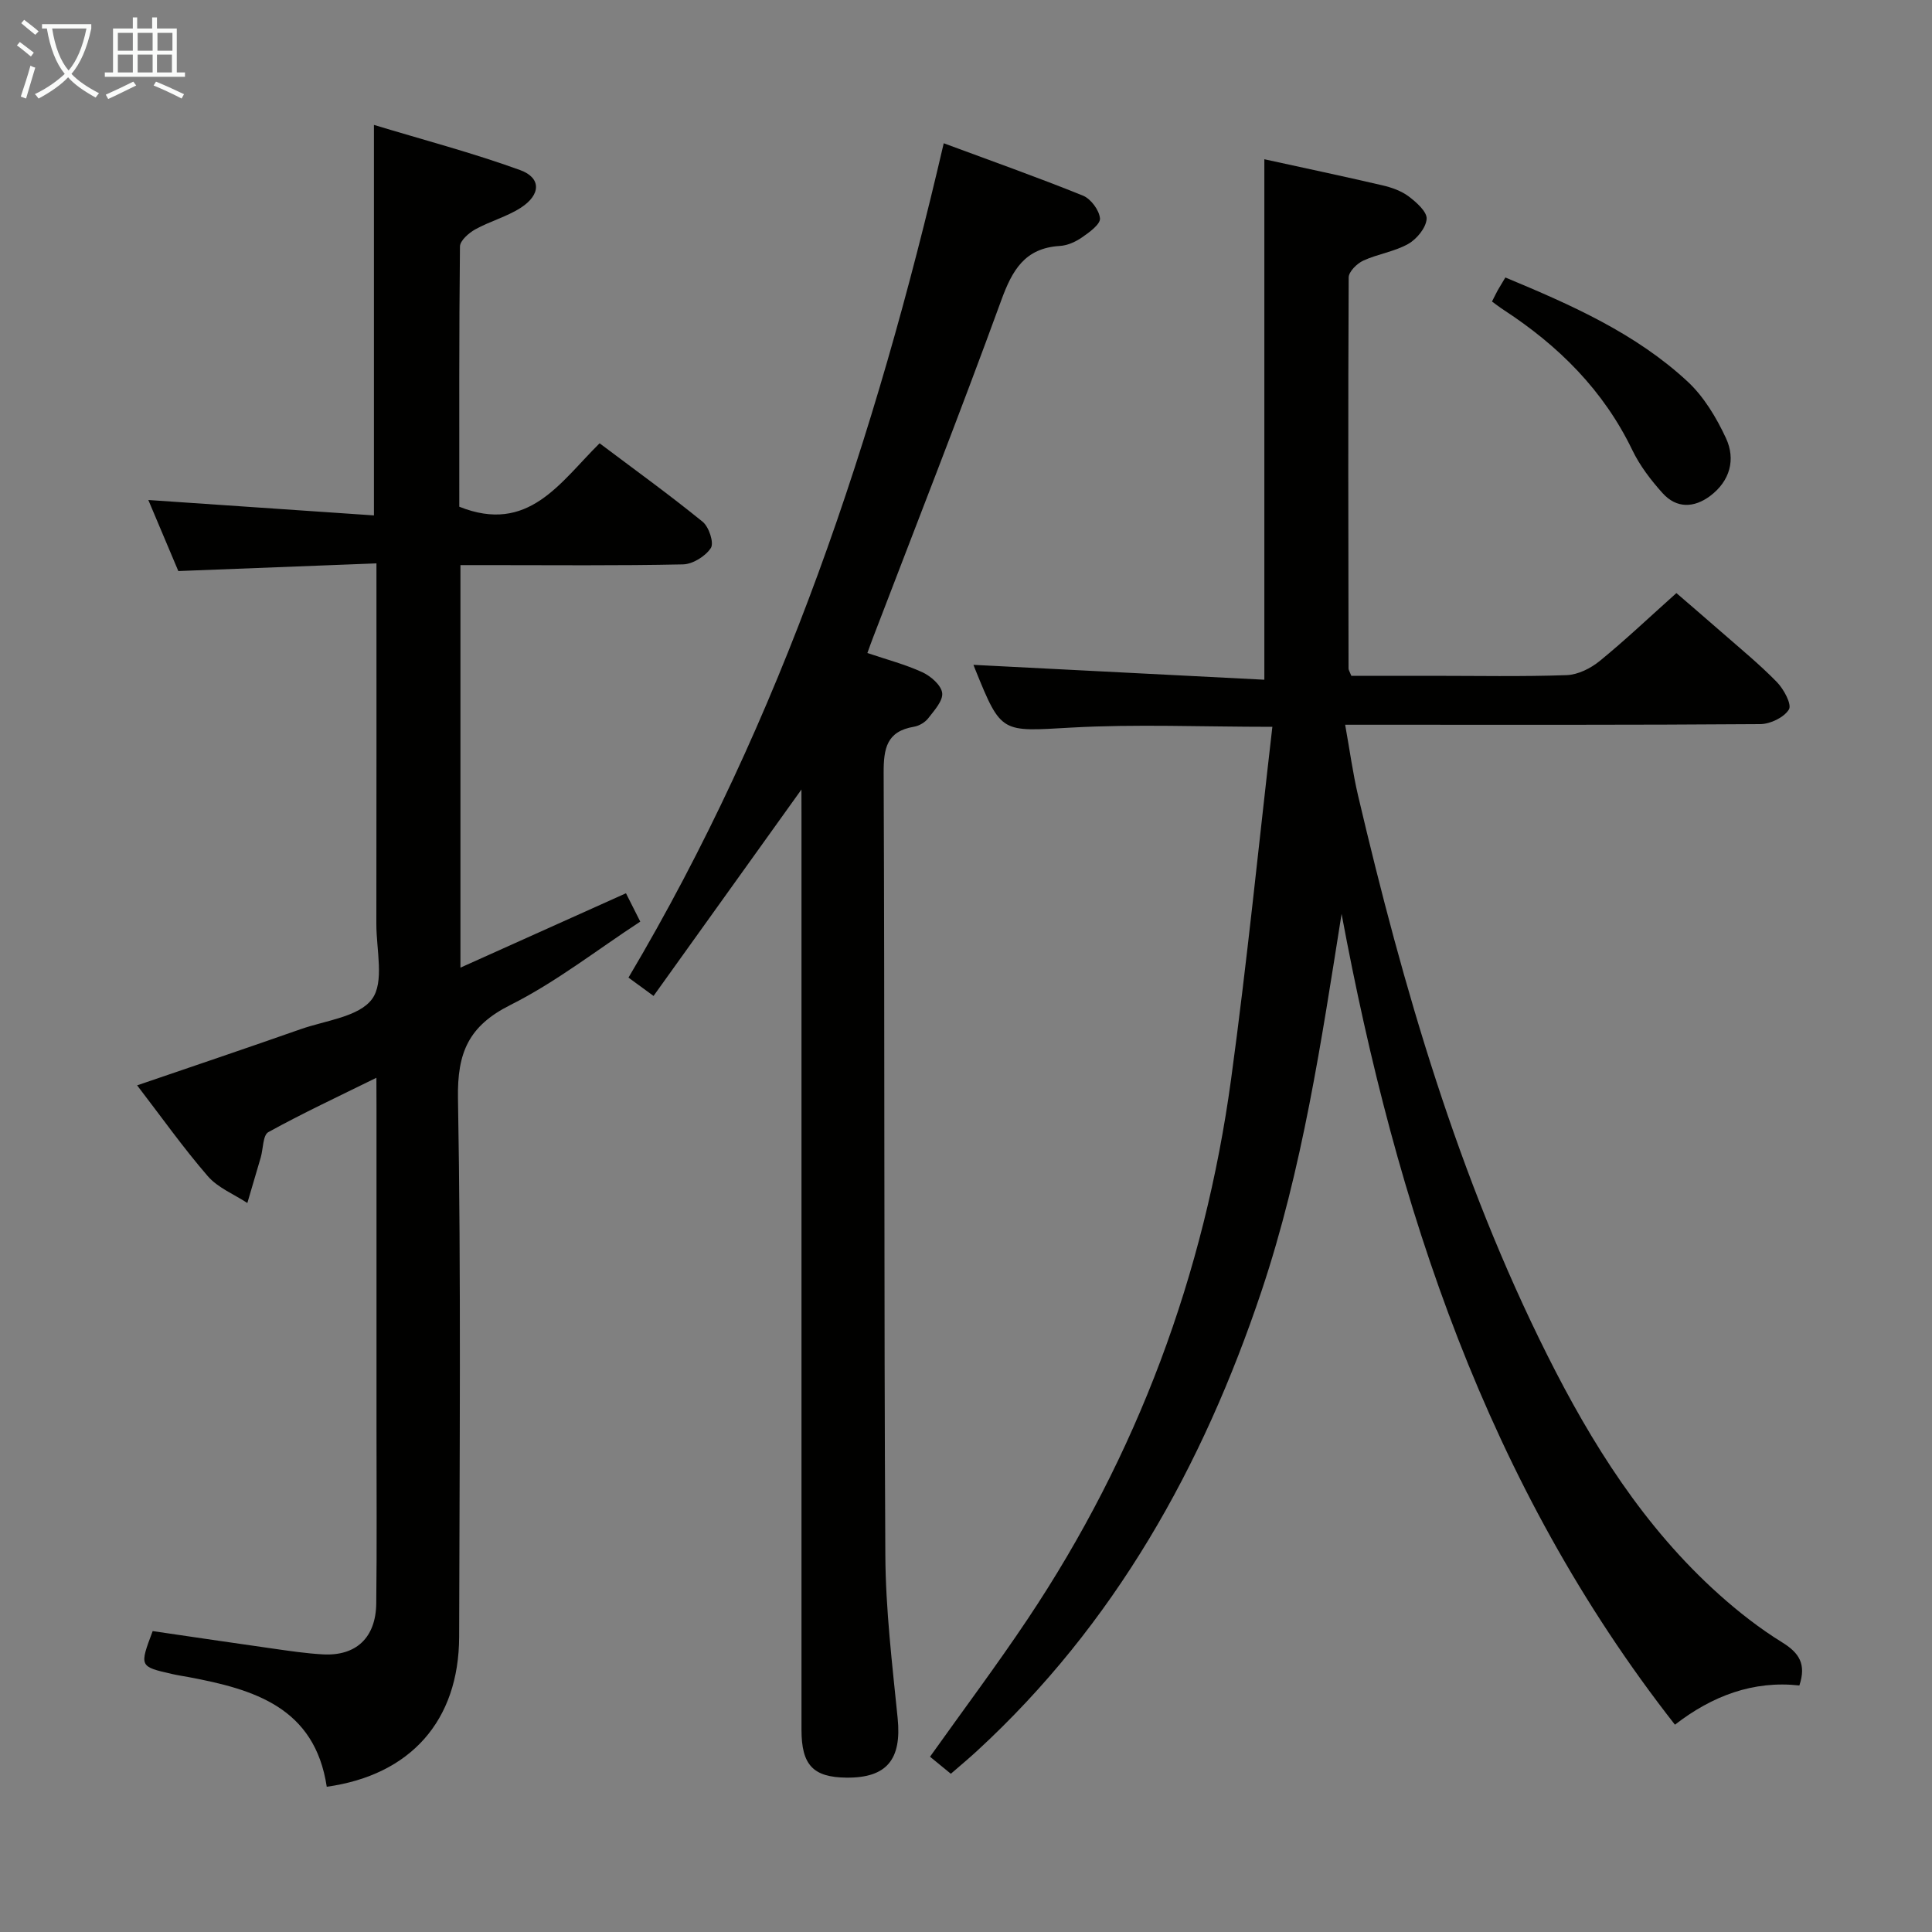 <svg enable-background="new 0 0 400 400" viewBox="0 0 400 400" xmlns="http://www.w3.org/2000/svg"><rect x="0" y="0" width="400" height="400" fill="#808080" stroke="none"/><g fill="#010100"><path d="m346.78 357.08c-38.97-49.74-57.73-107.25-69.02-167.87-4.2 26.47-8.09 52.74-16.56 78.05-12.18 36.37-30.41 69.01-58.93 95.26-1.7 1.57-3.48 3.04-5.41 4.72-1.56-1.28-2.94-2.41-4.31-3.53 6.79-9.55 13.75-18.83 20.19-28.46 22.73-33.99 36.64-71.42 42.15-111.86 3.29-24.13 5.7-48.38 8.54-72.91-14.79 0-28.25-.59-41.64.16-14.48.81-14.45 1.36-19.86-12-.25-.61-.48-1.23-.38-.99 19.82 1.01 39.95 2.05 60.22 3.08 0-36.54 0-72.01 0-107.76 7.93 1.74 16.18 3.48 24.4 5.39 1.91.44 3.92 1.14 5.46 2.29 1.61 1.21 3.85 3.19 3.74 4.68-.14 1.86-2.05 4.18-3.83 5.18-2.84 1.6-6.3 2.07-9.29 3.45-1.31.6-3.01 2.28-3.02 3.48-.14 26.99-.07 53.98-.03 80.97 0 .3.22.6.58 1.51h16.58c9.33 0 18.67.19 27.99-.14 2.33-.08 4.96-1.39 6.83-2.91 5.29-4.31 10.25-9.03 15.9-14.08 2.4 2.08 5.88 5.04 9.32 8.06 3.88 3.4 7.89 6.68 11.49 10.37 1.42 1.46 3.12 4.61 2.49 5.66-1 1.65-3.85 3.03-5.94 3.04-26.49.2-52.98.13-79.47.13-1.79 0-3.58 0-6.47 0 .96 5.34 1.59 10.03 2.66 14.61 9.36 39.87 20.73 79.07 39.16 115.85 9.21 18.38 20.07 35.69 35.56 49.58 4.07 3.65 8.45 7.07 13.09 9.94 3.49 2.16 5.06 4.46 3.57 8.93-9.54-1.06-18.06 2.15-25.76 8.12z"/><path d="m77.93 223.14c-7.95 3.92-15.3 7.35-22.38 11.26-1.13.63-1.05 3.43-1.56 5.22-.91 3.15-1.85 6.3-2.78 9.45-2.77-1.82-6.11-3.15-8.19-5.56-5.1-5.89-9.62-12.28-14.63-18.8 11.52-3.94 22.73-7.72 33.89-11.64 5.14-1.8 12.01-2.53 14.74-6.22 2.59-3.49.89-10.23.9-15.54.04-24.49.02-48.98.02-74.67-13.57.53-26.91 1.05-41.02 1.59-1.81-4.29-3.97-9.41-6.21-14.71 15.83 1.08 31.25 2.13 46.71 3.19 0-27.31 0-53.37 0-80.85 10.26 3.11 20.42 5.78 30.26 9.35 4.43 1.61 4.31 5.12.13 7.81-2.89 1.86-6.37 2.78-9.4 4.46-1.35.75-3.17 2.34-3.18 3.56-.2 18.12-.14 36.25-.14 53.87 14.32 5.73 20.84-5.02 29.05-13.13 7.22 5.43 14.44 10.64 21.34 16.25 1.3 1.05 2.38 4.36 1.7 5.42-1.11 1.71-3.75 3.36-5.78 3.4-13.49.29-26.99.15-40.49.15-1.78 0-3.57 0-5.58 0v83.34c11.53-5.18 22.76-10.23 34.27-15.4.89 1.77 1.76 3.49 2.96 5.87-9.01 5.89-17.46 12.53-26.87 17.25-8.66 4.34-11.04 9.85-10.87 19.34.65 37.15.32 74.31.24 111.47-.04 17.41-10.08 28.64-27.41 31.06-2.48-16.46-15.08-20.17-28.62-22.71-1.14-.21-2.29-.38-3.42-.64-6.76-1.54-6.76-1.55-4-8.88 8.21 1.2 16.54 2.44 24.88 3.62 3.45.49 6.9 1.01 10.37 1.2 6.86.38 10.95-3.45 11.04-10.54.14-12 .05-23.99.05-35.99 0-22.16 0-44.32 0-66.49-.02-1.79-.02-3.58-.02-6.36z"/><path d="m165.93 163.46c-10.44 14.57-20.43 28.52-30.62 42.74-2.22-1.62-3.52-2.58-5.19-3.8 31.83-53.63 51.14-111.89 65.27-172.74 9.73 3.61 19.36 7.02 28.82 10.84 1.63.66 3.37 3 3.53 4.71.11 1.21-2.19 2.88-3.71 3.93-1.32.92-3.03 1.69-4.6 1.78-7.28.44-9.87 5.04-12.15 11.31-8.53 23.39-17.64 46.56-26.54 69.81-.35.9-.67 1.82-1.16 3.16 4.02 1.36 7.87 2.36 11.42 4 1.73.8 3.88 2.68 4.07 4.28.19 1.62-1.65 3.62-2.89 5.23-.66.85-1.88 1.57-2.94 1.75-5.67.95-6.31 4.48-6.29 9.6.23 53.97.05 107.94.35 161.9.06 11.27 1.42 22.54 2.55 33.78.86 8.51-2.23 12.39-10.61 12.3-6.89-.07-9.3-2.61-9.3-9.91-.01-62.96 0-125.93 0-188.89-.01-1.72-.01-3.47-.01-5.78z"/><path d="m311.67 57.45c13.77 5.73 26.97 11.58 37.7 21.52 3.4 3.15 6 7.5 7.98 11.76 2.04 4.41.82 8.87-3.28 11.95-3.34 2.5-6.97 2.62-9.85-.58-2.42-2.69-4.71-5.68-6.27-8.92-5.97-12.38-15.26-21.59-26.59-28.99-.82-.53-1.59-1.13-2.46-1.76.46-.91.82-1.65 1.21-2.37.41-.71.84-1.4 1.56-2.61z"/></g><path d="m6.4 11.7c-1-.8-1.9-1.6-2.9-2.3l.6-.7c.9.7 1.9 1.4 2.9 2.2zm-2.1 8.3c.7-2.1 1.4-4.2 2-6.4.2.1.6.3 1 .4-.7 2.3-1.3 4.4-1.9 6.4zm3-12.8c-1.1-.9-2.1-1.7-2.9-2.4l.6-.7c1 .8 2 1.5 3 2.4zm1.4-1.3v-.9h10.2v.9c-.9 4.2-2.3 7.3-4.1 9.4 1.3 1.4 3.2 2.7 5.7 4-.2.2-.4.5-.7.9-2.5-1.4-4.4-2.7-5.7-4.2-1.4 1.5-3.5 3-6.1 4.4 0 0 0 0-.1-.1-.3-.4-.5-.7-.7-.8 2.7-1.3 4.7-2.8 6.2-4.2-1.8-2.2-3-5.3-3.7-9.4zm9.2 0h-7.1c.6 3.8 1.7 6.7 3.4 8.7 1.7-2 2.9-4.8 3.7-8.7z" fill="#fafbfa"/><path d="m31.6 3.6h.9v2.3h4.1v9.1h1.7v.9h-16.6v-.9h1.7v-9.1h4.1v-2.3h.9v2.3h3.1v-2.3zm-4 13.3.6.8c-1.9.9-3.8 1.9-5.8 2.8-.2-.3-.3-.6-.5-.9 2-.9 3.9-1.8 5.7-2.7zm-3.2-10.1v3.7h3.1v-3.7zm0 4.5v3.7h3.1v-3.7zm4.1-4.5v3.7h3.1v-3.7zm0 4.5v3.7h3.1v-3.7zm9.1 9.1c-2.1-1.1-4.1-2-5.8-2.7l.5-.8c2.2.9 4.1 1.8 5.8 2.6zm-1.9-13.6h-3.1v3.7h3.1zm-3.2 4.5v3.7h3.1v-3.7z" fill="#fafbfa"/></svg>